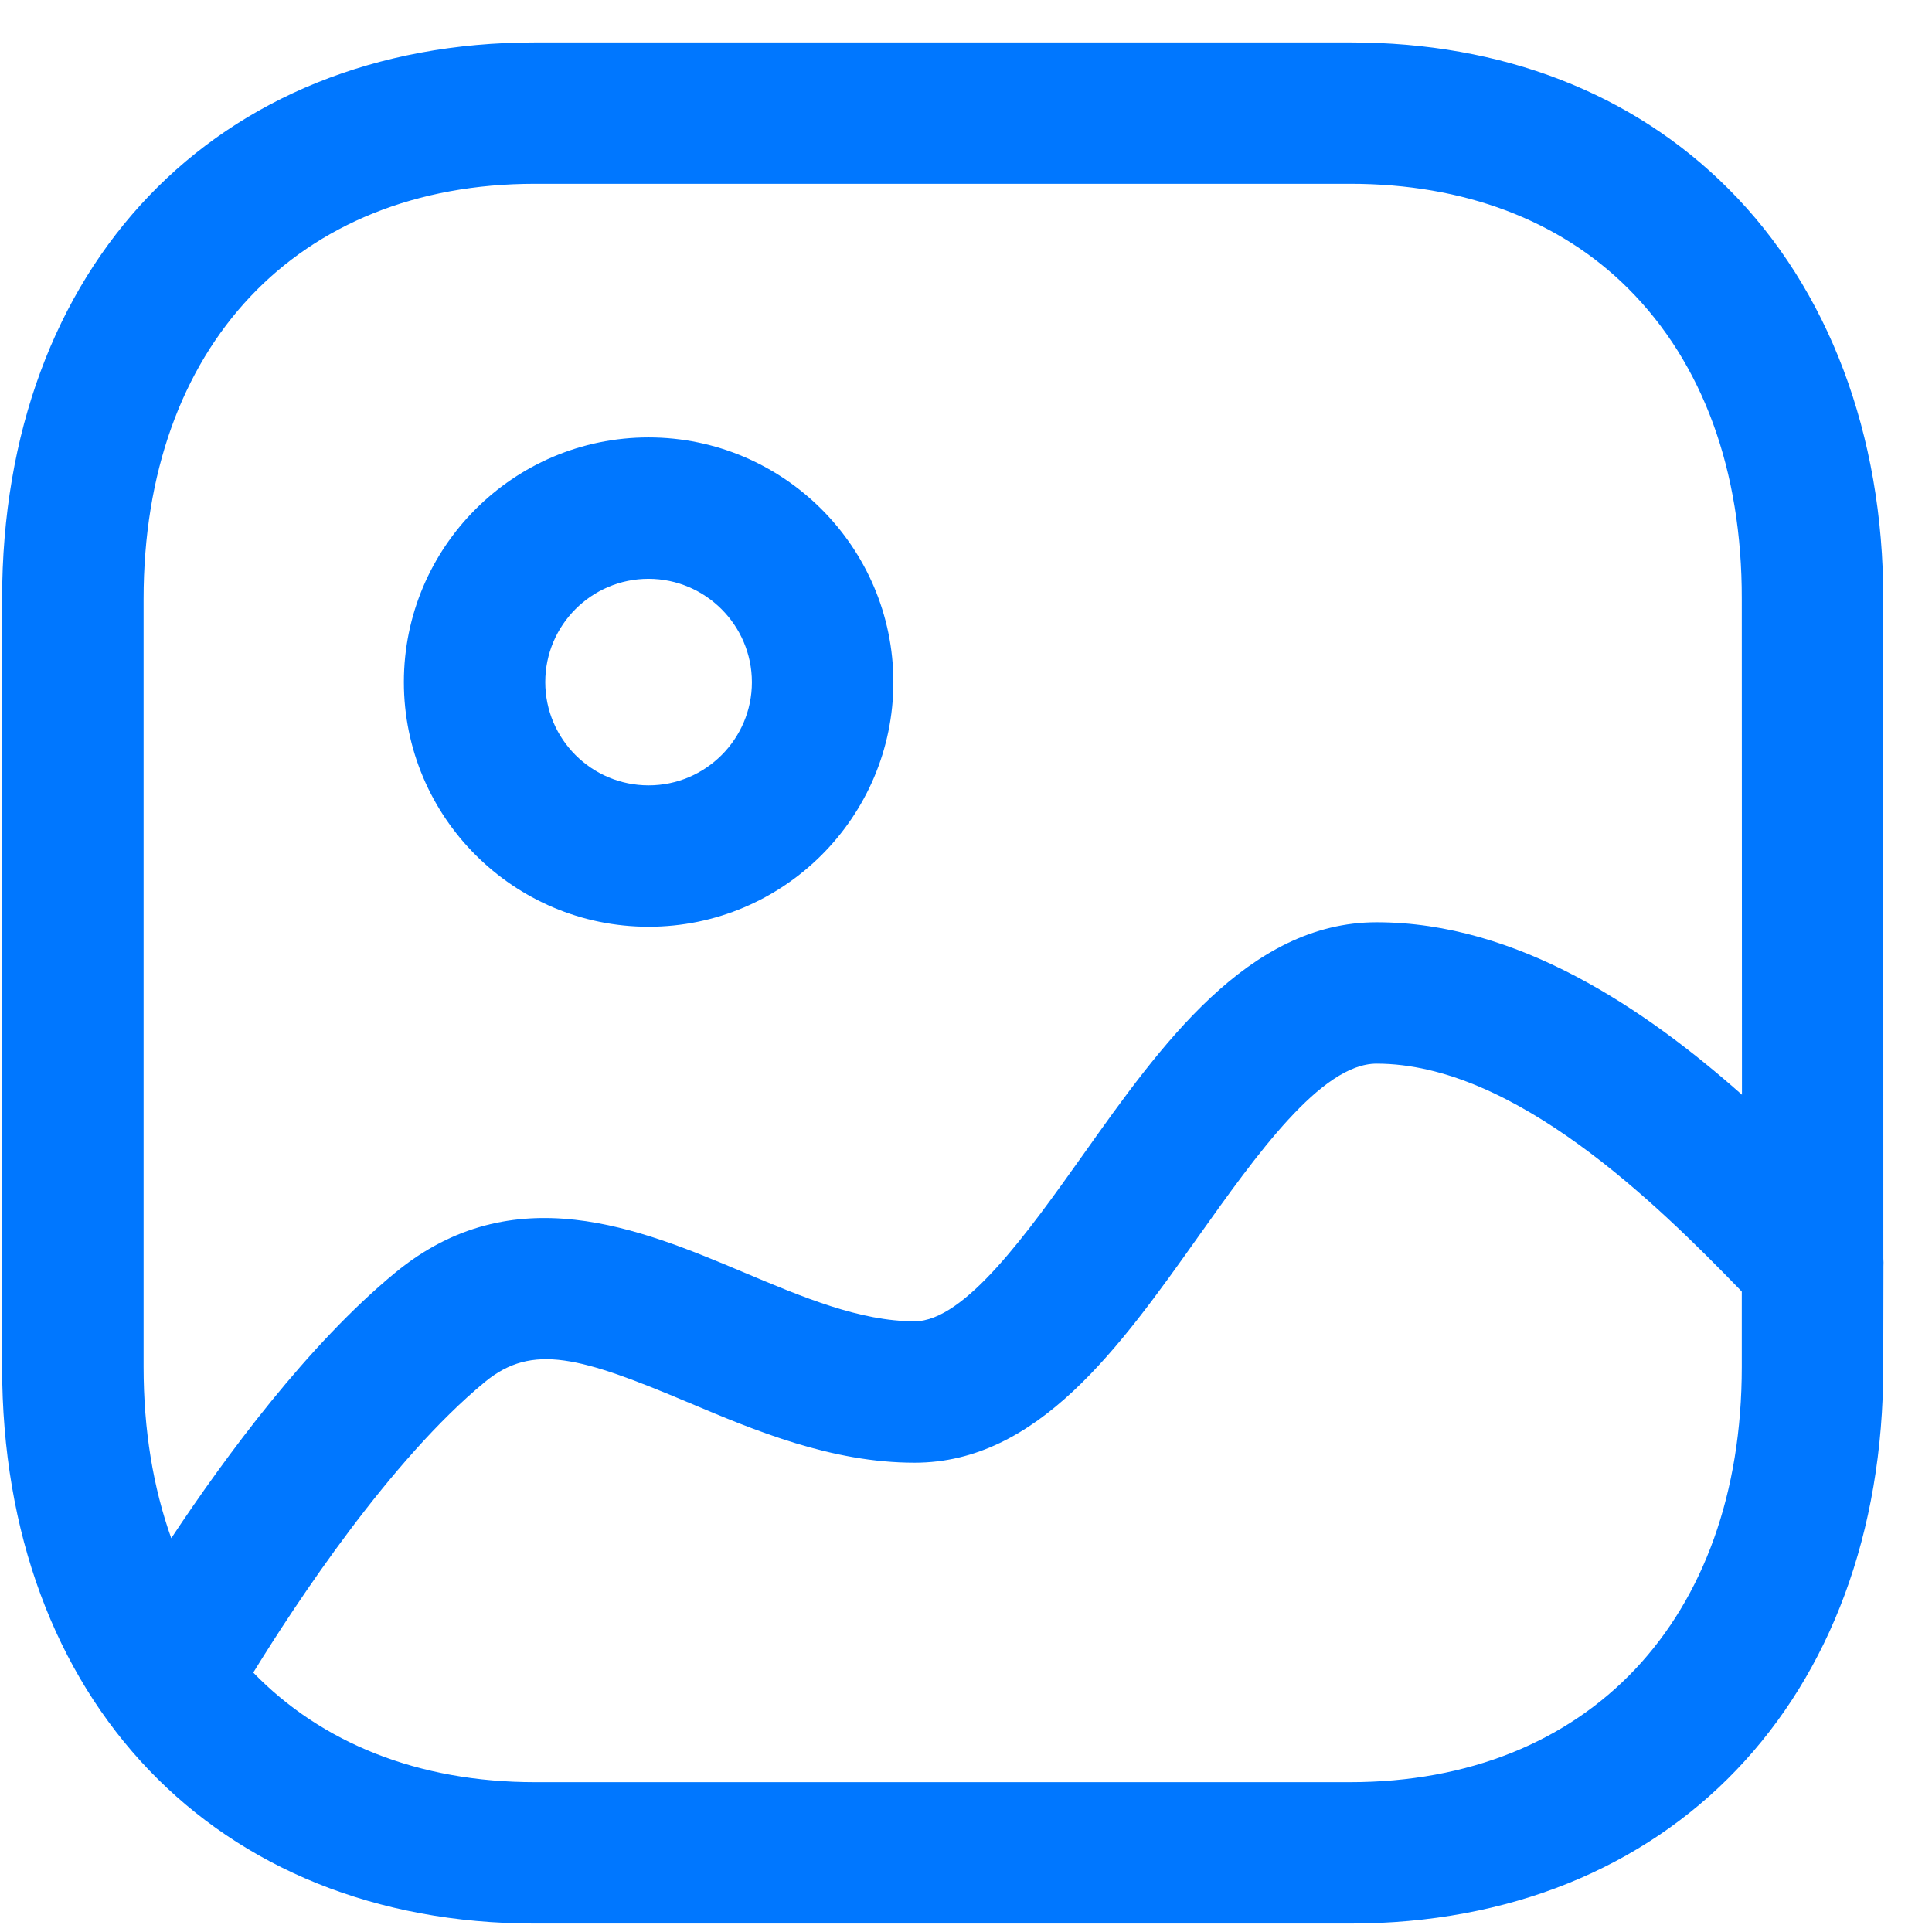 <svg width="22" height="22" viewBox="0 0 22 22" fill="none" xmlns="http://www.w3.org/2000/svg">
<path fill-rule="evenodd" clip-rule="evenodd" d="M15.378 0.483C17.105 0.483 18.593 1.059 19.683 2.151C20.822 3.291 21.447 4.95 21.445 6.822L21.446 14.333C21.448 14.362 21.449 14.391 21.447 14.42L21.445 15.566C21.445 19.357 19.005 21.904 15.373 21.904H6.091C2.462 21.904 0.024 19.357 0.024 15.566V6.821C0.024 3.03 2.462 0.483 6.091 0.483H15.378ZM15.675 12.112C15.044 12.112 14.303 13.156 13.647 14.079C12.748 15.345 11.817 16.656 10.415 16.656C9.467 16.656 8.598 16.291 7.833 15.968C6.616 15.455 6.064 15.291 5.524 15.735C4.443 16.626 3.375 18.248 2.884 19.046C3.659 19.845 4.759 20.294 6.091 20.294H15.373C18.084 20.294 19.834 18.439 19.834 15.566L19.834 14.708L19.81 14.682C18.87 13.714 17.247 12.112 15.675 12.112ZM15.378 2.093H6.091C3.385 2.093 1.635 3.949 1.635 6.821V15.566C1.635 16.284 1.744 16.938 1.95 17.516C2.571 16.578 3.51 15.308 4.501 14.492C5.845 13.386 7.292 13.994 8.458 14.484C9.144 14.773 9.792 15.046 10.415 15.046C10.986 15.046 11.702 14.037 12.335 13.147C13.215 11.906 14.213 10.502 15.675 10.502C17.28 10.502 18.733 11.488 19.836 12.466L19.834 6.821C19.837 5.358 19.39 4.136 18.544 3.289C17.763 2.507 16.669 2.093 15.378 2.093ZM7.386 4.981C8.922 4.982 10.171 6.231 10.173 7.766V7.767C10.173 9.304 8.923 10.553 7.386 10.553C5.848 10.553 4.599 9.304 4.599 7.767C4.599 6.23 5.848 4.981 7.386 4.981ZM7.385 6.591C6.736 6.591 6.209 7.118 6.209 7.767C6.209 8.416 6.736 8.943 7.386 8.943C8.034 8.943 8.562 8.416 8.562 7.768C8.561 7.119 8.033 6.592 7.385 6.591Z" fill="#0077FF"/>
</svg>

